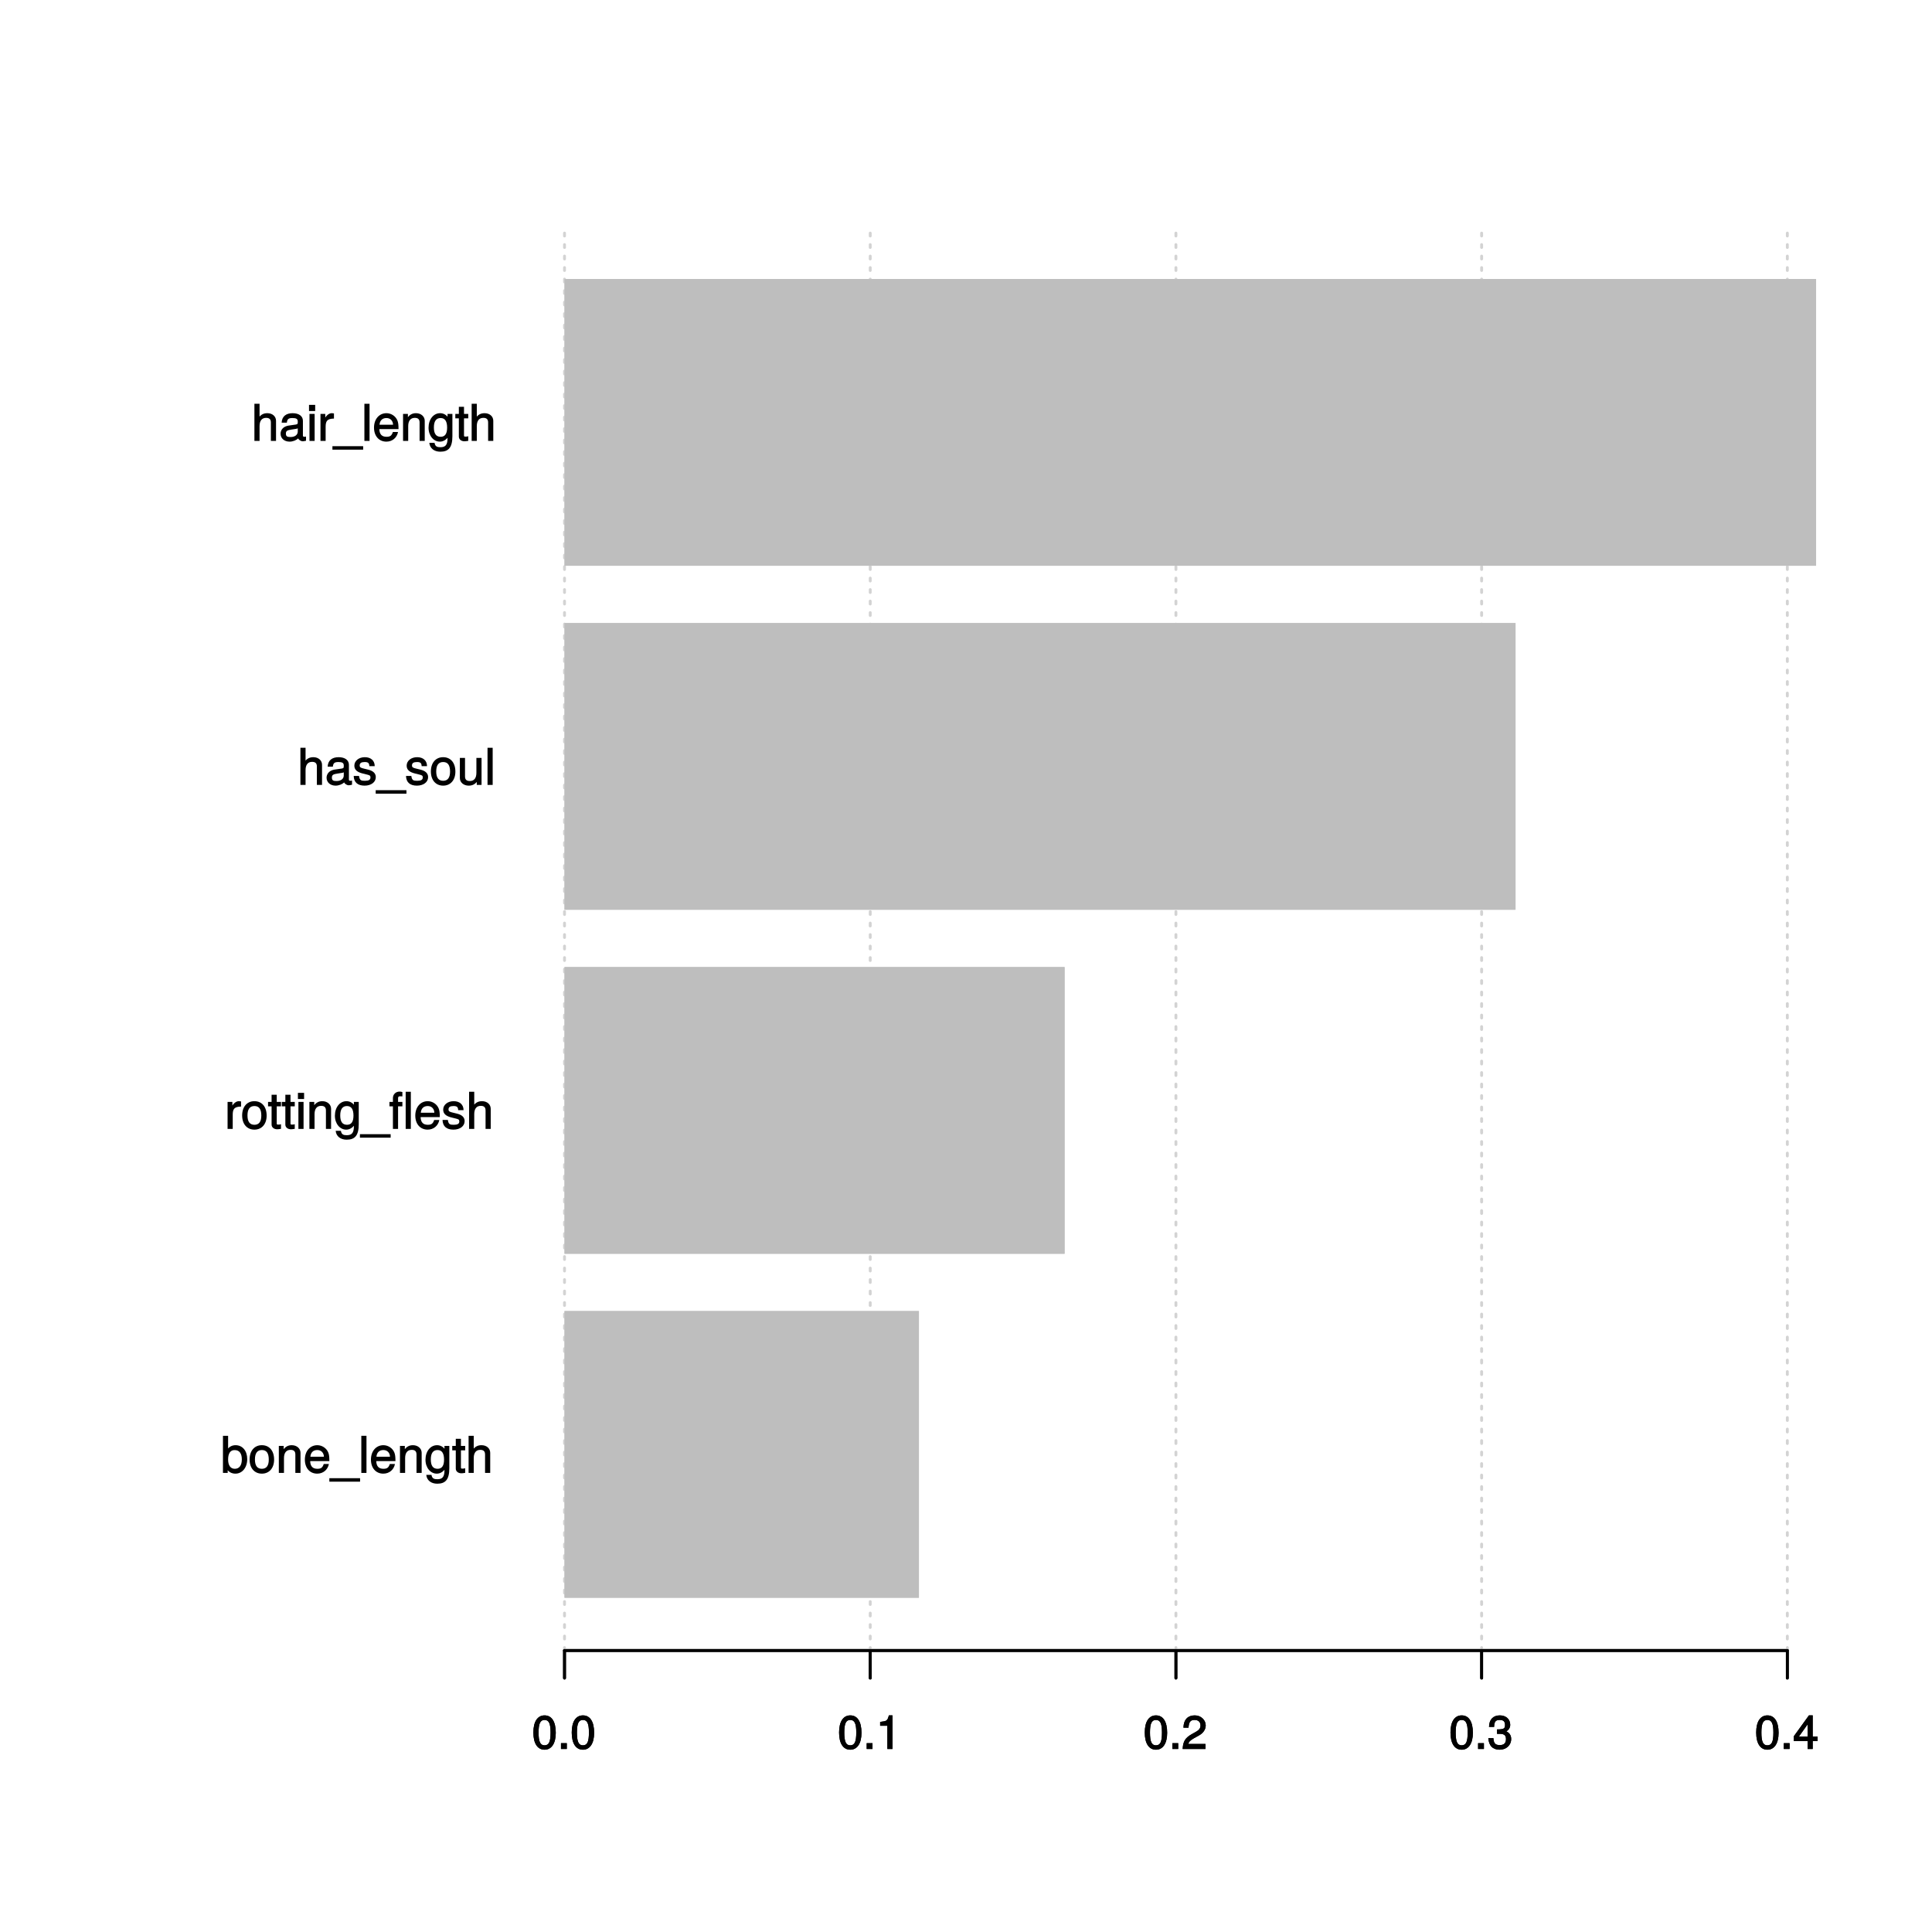 <?xml version="1.0" encoding="UTF-8"?>
<svg xmlns="http://www.w3.org/2000/svg" xmlns:xlink="http://www.w3.org/1999/xlink" width="504pt" height="504pt" viewBox="0 0 504 504" version="1.1">
<defs>
<g>
<symbol overflow="visible" id="glyph0-0">
<path style="stroke:none;" d=""/>
</symbol>
<symbol overflow="visible" id="glyph0-1">
<path style="stroke:none;" d="M 6.891 -3.594 C 6.891 -5.781 5.641 -7.234 3.859 -7.234 C 2.938 -7.234 2.172 -6.828 1.672 -6.078 L 1.906 -5.984 L 1.906 -9.688 L 0.562 -9.688 L 0.562 0 L 1.797 0 L 1.797 -1.094 L 1.562 -1.016 C 2.078 -0.219 2.875 0.188 3.812 0.188 C 5.594 0.188 6.891 -1.391 6.891 -3.594 Z M 5.484 -3.531 C 5.484 -1.984 4.828 -1.078 3.656 -1.078 C 2.516 -1.078 1.906 -1.984 1.906 -3.516 C 1.906 -5.109 2.516 -6.016 3.656 -5.953 C 4.859 -5.953 5.484 -5.047 5.484 -3.531 Z M 5.484 -3.531 "/>
</symbol>
<symbol overflow="visible" id="glyph0-2">
<path style="stroke:none;" d="M 6.719 -3.469 C 6.719 -5.797 5.469 -7.234 3.516 -7.234 C 1.609 -7.234 0.328 -5.781 0.328 -3.516 C 0.328 -1.234 1.609 0.188 3.531 0.188 C 5.422 0.188 6.719 -1.234 6.719 -3.469 Z M 5.328 -3.469 C 5.328 -1.891 4.719 -1.078 3.531 -1.078 C 2.328 -1.078 1.719 -1.875 1.719 -3.516 C 1.719 -5.141 2.328 -5.969 3.531 -5.969 C 4.75 -5.969 5.328 -5.156 5.328 -3.469 Z M 5.328 -3.469 "/>
</symbol>
<symbol overflow="visible" id="glyph0-3">
<path style="stroke:none;" d="M 6.422 -0.125 L 6.422 -5.25 C 6.422 -6.375 5.453 -7.234 4.141 -7.234 C 3.141 -7.234 2.391 -6.797 1.797 -5.859 L 2.031 -5.766 L 2.031 -7.047 L 0.766 -7.047 L 0.766 0 L 2.109 0 L 2.109 -3.859 C 2.109 -5.25 2.719 -6.016 3.828 -6.016 C 4.672 -6.016 5.078 -5.641 5.078 -4.812 L 5.078 0 L 6.422 0 Z M 6.422 -0.125 "/>
</symbol>
<symbol overflow="visible" id="glyph0-4">
<path style="stroke:none;" d="M 6.766 -3.203 C 6.766 -4.188 6.688 -4.812 6.484 -5.312 C 6.047 -6.422 4.891 -7.234 3.625 -7.234 C 1.734 -7.234 0.375 -5.703 0.375 -3.469 C 0.375 -1.25 1.688 0.188 3.594 0.188 C 5.141 0.188 6.344 -0.812 6.641 -2.328 L 5.297 -2.328 C 4.969 -1.297 4.5 -1.078 3.625 -1.078 C 2.5 -1.078 1.797 -1.656 1.766 -3.078 L 6.766 -3.078 Z M 5.562 -4.078 C 5.562 -4.078 5.375 -4.203 5.391 -4.219 L 1.812 -4.219 C 1.891 -5.281 2.516 -5.969 3.609 -5.969 C 4.672 -5.969 5.344 -5.219 5.344 -4.156 Z M 5.562 -4.078 "/>
</symbol>
<symbol overflow="visible" id="glyph0-5">
<path style="stroke:none;" d="M 7.594 2.156 L 7.594 1.375 L -0.422 1.375 L -0.422 2.281 L 7.594 2.281 Z M 7.594 2.156 "/>
</symbol>
<symbol overflow="visible" id="glyph0-6">
<path style="stroke:none;" d="M 2.078 -0.125 L 2.078 -9.688 L 0.734 -9.688 L 0.734 0 L 2.078 0 Z M 2.078 -0.125 "/>
</symbol>
<symbol overflow="visible" id="glyph0-7">
<path style="stroke:none;" d="M 6.453 -1.234 L 6.453 -7.047 L 5.188 -7.047 L 5.188 -5.922 L 5.422 -6.016 C 4.875 -6.812 4.125 -7.234 3.25 -7.234 C 1.531 -7.234 0.234 -5.641 0.234 -3.453 C 0.234 -1.312 1.578 0.188 3.172 0.188 C 4.016 0.188 4.703 -0.203 5.422 -1.062 L 5.188 -1.156 L 5.188 -0.703 C 5.188 1.094 4.594 1.641 3.328 1.641 C 2.484 1.641 1.953 1.469 1.797 0.5 L 0.438 0.5 C 0.562 1.922 1.703 2.812 3.297 2.812 C 5.422 2.812 6.453 1.75 6.453 -1.234 Z M 5.078 -3.469 C 5.078 -1.859 4.516 -1.078 3.391 -1.078 C 2.203 -1.078 1.625 -1.875 1.625 -3.516 C 1.625 -5.141 2.219 -5.969 3.375 -5.969 C 4.531 -5.969 5.078 -5.109 5.078 -3.469 Z M 5.078 -3.469 "/>
</symbol>
<symbol overflow="visible" id="glyph0-8">
<path style="stroke:none;" d="M 3.406 -0.125 L 3.406 -1.219 C 3.141 -1.141 2.969 -1.125 2.766 -1.125 C 2.297 -1.125 2.297 -1.109 2.297 -1.594 L 2.297 -5.891 L 3.406 -5.891 L 3.406 -7.047 L 2.297 -7.047 L 2.297 -8.906 L 0.953 -8.906 L 0.953 -7.047 L 0.031 -7.047 L 0.031 -5.891 L 0.953 -5.891 L 0.953 -1.109 C 0.953 -0.422 1.562 0.094 2.406 0.094 C 2.656 0.094 2.922 0.062 3.406 -0.016 Z M 3.406 -0.125 "/>
</symbol>
<symbol overflow="visible" id="glyph0-9">
<path style="stroke:none;" d="M 6.406 -0.125 L 6.406 -5.25 C 6.406 -6.391 5.469 -7.234 4.141 -7.234 C 3.188 -7.234 2.5 -6.891 1.875 -6.062 L 2.109 -5.969 L 2.109 -9.688 L 0.766 -9.688 L 0.766 0 L 2.109 0 L 2.109 -3.859 C 2.109 -5.25 2.703 -6.016 3.812 -6.016 C 4.578 -6.016 5.062 -5.719 5.062 -4.812 L 5.062 0 L 6.406 0 Z M 6.406 -0.125 "/>
</symbol>
<symbol overflow="visible" id="glyph0-10">
<path style="stroke:none;" d="M 4.281 -5.953 L 4.281 -7.172 C 3.969 -7.219 3.875 -7.234 3.734 -7.234 C 3.031 -7.234 2.406 -6.766 1.781 -5.766 L 2.016 -5.672 L 2.016 -7.047 L 0.766 -7.047 L 0.766 0 L 2.109 0 L 2.109 -3.641 C 2.109 -5.172 2.484 -5.797 4.281 -5.828 Z M 4.281 -5.953 "/>
</symbol>
<symbol overflow="visible" id="glyph0-11">
<path style="stroke:none;" d="M 2.109 -0.125 L 2.109 -7.047 L 0.766 -7.047 L 0.766 0 L 2.109 0 Z M 2.25 -7.922 L 2.25 -9.406 L 0.641 -9.406 L 0.641 -7.797 L 2.25 -7.797 Z M 2.25 -7.922 "/>
</symbol>
<symbol overflow="visible" id="glyph0-12">
<path style="stroke:none;" d="M 3.469 -6.016 L 3.469 -7.047 L 2.344 -7.047 L 2.344 -7.953 C 2.344 -8.406 2.469 -8.516 2.953 -8.516 C 3.047 -8.516 3.094 -8.516 3.469 -8.484 L 3.469 -9.625 C 3.094 -9.719 2.953 -9.734 2.719 -9.734 C 1.734 -9.734 1 -9.016 1 -8.047 L 1 -7.047 L 0.094 -7.047 L 0.094 -5.891 L 1 -5.891 L 1 0 L 2.344 0 L 2.344 -5.891 L 3.469 -5.891 Z M 5.672 -0.125 L 5.672 -9.688 L 4.328 -9.688 L 4.328 0 L 5.672 0 Z M 5.672 -0.125 "/>
</symbol>
<symbol overflow="visible" id="glyph0-13">
<path style="stroke:none;" d="M 6.062 -2.031 C 6.062 -3.031 5.359 -3.688 4.016 -4 L 2.984 -4.25 C 2.109 -4.453 1.859 -4.594 1.859 -5.078 C 1.859 -5.703 2.281 -5.969 3.172 -5.969 C 4.031 -5.969 4.359 -5.719 4.375 -4.891 L 5.781 -4.891 C 5.781 -6.344 4.766 -7.234 3.203 -7.234 C 1.625 -7.234 0.469 -6.281 0.469 -5.031 C 0.469 -3.969 1.156 -3.328 2.75 -2.953 L 3.766 -2.703 C 4.516 -2.516 4.672 -2.422 4.672 -1.938 C 4.672 -1.312 4.172 -1.078 3.234 -1.078 C 2.266 -1.078 1.844 -1.156 1.688 -2.344 L 0.297 -2.344 C 0.344 -0.641 1.375 0.188 3.141 0.188 C 4.844 0.188 6.062 -0.719 6.062 -2.031 Z M 6.062 -2.031 "/>
</symbol>
<symbol overflow="visible" id="glyph0-14">
<path style="stroke:none;" d="M 7.047 -0.156 L 7.047 -1.141 C 6.797 -1.078 6.75 -1.078 6.688 -1.078 C 6.312 -1.078 6.234 -1.141 6.234 -1.469 L 6.234 -5.25 C 6.234 -6.453 5.219 -7.234 3.547 -7.234 C 1.906 -7.234 0.766 -6.453 0.688 -4.766 L 2.047 -4.766 C 2.141 -5.719 2.5 -5.969 3.516 -5.969 C 4.484 -5.969 4.891 -5.734 4.891 -5.094 L 4.891 -4.812 C 4.891 -4.359 4.75 -4.297 3.906 -4.203 C 2.375 -4 2.141 -3.953 1.734 -3.781 C 0.938 -3.469 0.406 -2.719 0.406 -1.891 C 0.406 -0.656 1.391 0.188 2.766 0.188 C 3.625 0.188 4.562 -0.203 4.984 -0.656 C 5.047 -0.406 5.641 0.094 6.172 0.094 C 6.391 0.094 6.562 0.062 7.047 -0.047 Z M 4.891 -2.469 C 4.891 -1.5 4.047 -1.016 3 -1.016 C 2.156 -1.016 1.797 -1.172 1.797 -1.906 C 1.797 -2.625 2.141 -2.797 3.297 -2.969 C 4.438 -3.125 4.672 -3.172 4.891 -3.281 Z M 4.891 -2.469 "/>
</symbol>
<symbol overflow="visible" id="glyph0-15">
<path style="stroke:none;" d="M 6.359 -0.125 L 6.359 -7.047 L 5.016 -7.047 L 5.016 -3.172 C 5.016 -1.781 4.438 -1.016 3.312 -1.016 C 2.453 -1.016 2.047 -1.391 2.047 -2.203 L 2.047 -7.047 L 0.703 -7.047 L 0.703 -1.781 C 0.703 -0.656 1.688 0.188 3 0.188 C 4 0.188 4.719 -0.188 5.344 -1.078 L 5.109 -1.172 L 5.109 0 L 6.359 0 Z M 6.359 -0.125 "/>
</symbol>
<symbol overflow="visible" id="glyph1-0">
<path style="stroke:none;" d=""/>
</symbol>
<symbol overflow="visible" id="glyph1-1">
<path style="stroke:none;" d="M 6.219 -4.219 C 6.219 -7.172 5.141 -8.766 3.297 -8.766 C 1.469 -8.766 0.375 -7.156 0.375 -4.297 C 0.375 -1.422 1.469 0.188 3.297 0.188 C 5.094 0.188 6.219 -1.422 6.219 -4.219 Z M 4.859 -4.312 C 4.859 -1.906 4.453 -0.953 3.281 -0.953 C 2.156 -0.953 1.734 -1.953 1.734 -4.281 C 1.734 -6.609 2.156 -7.578 3.297 -7.578 C 4.438 -7.578 4.859 -6.594 4.859 -4.312 Z M 4.859 -4.312 "/>
</symbol>
<symbol overflow="visible" id="glyph1-2">
<path style="stroke:none;" d="M 2.422 -0.125 L 2.422 -1.516 L 0.906 -1.516 L 0.906 0 L 2.422 0 Z M 2.422 -0.125 "/>
</symbol>
<symbol overflow="visible" id="glyph1-3">
<path style="stroke:none;" d="M 4.297 -0.125 L 4.297 -8.766 L 3.359 -8.766 C 2.953 -7.328 2.859 -7.281 1.078 -7.062 L 1.078 -6.062 L 2.969 -6.062 L 2.969 0 L 4.297 0 Z M 4.297 -0.125 "/>
</symbol>
<symbol overflow="visible" id="glyph1-4">
<path style="stroke:none;" d="M 6.266 -6.141 C 6.266 -7.578 5.016 -8.766 3.406 -8.766 C 1.672 -8.766 0.516 -7.75 0.453 -5.562 L 1.781 -5.562 C 1.875 -7.109 2.328 -7.578 3.375 -7.578 C 4.328 -7.578 4.906 -7.031 4.906 -6.125 C 4.906 -5.453 4.547 -4.969 3.797 -4.531 L 2.688 -3.906 C 0.906 -2.906 0.359 -2 0.25 0 L 6.203 0 L 6.203 -1.312 L 1.75 -1.312 C 1.844 -1.875 2.188 -2.219 3.234 -2.828 L 4.422 -3.484 C 5.609 -4.109 6.266 -5.094 6.266 -6.141 Z M 6.266 -6.141 "/>
</symbol>
<symbol overflow="visible" id="glyph1-5">
<path style="stroke:none;" d="M 6.203 -2.609 C 6.203 -3.641 5.656 -4.375 4.625 -4.719 L 4.625 -4.453 C 5.422 -4.766 5.953 -5.453 5.953 -6.297 C 5.953 -7.766 4.844 -8.766 3.234 -8.766 C 1.516 -8.766 0.453 -7.703 0.422 -5.766 L 1.75 -5.766 C 1.781 -7.156 2.156 -7.578 3.234 -7.578 C 4.172 -7.578 4.594 -7.156 4.594 -6.266 C 4.594 -5.359 4.344 -5.109 2.516 -5.109 L 2.516 -3.953 L 3.234 -3.953 C 4.391 -3.953 4.844 -3.547 4.844 -2.594 C 4.844 -1.531 4.328 -1.016 3.234 -1.016 C 2.078 -1.016 1.641 -1.469 1.562 -2.828 L 0.234 -2.828 C 0.375 -0.797 1.453 0.188 3.188 0.188 C 4.938 0.188 6.203 -1 6.203 -2.609 Z M 6.203 -2.609 "/>
</symbol>
<symbol overflow="visible" id="glyph1-6">
<path style="stroke:none;" d="M 6.375 -2.172 L 6.375 -3.25 L 5.109 -3.25 L 5.109 -8.766 L 4.125 -8.766 L 0.188 -3.328 L 0.188 -2.047 L 3.781 -2.047 L 3.781 0 L 5.109 0 L 5.109 -2.047 L 6.375 -2.047 Z M 3.922 -3.25 L 1.516 -3.25 L 4.016 -6.75 L 3.781 -6.844 L 3.781 -3.25 Z M 3.922 -3.25 "/>
</symbol>
</g>
<clipPath id="clip1">
  <path d="M 146 59.039 L 148 59.039 L 148 431 L 146 431 Z M 146 59.039 "/>
</clipPath>
<clipPath id="clip2">
  <path d="M 226 59.039 L 228 59.039 L 228 431 L 226 431 Z M 226 59.039 "/>
</clipPath>
<clipPath id="clip3">
  <path d="M 306 59.039 L 308 59.039 L 308 431 L 306 431 Z M 306 59.039 "/>
</clipPath>
<clipPath id="clip4">
  <path d="M 386 59.039 L 387 59.039 L 387 431 L 386 431 Z M 386 59.039 "/>
</clipPath>
<clipPath id="clip5">
  <path d="M 465 59.039 L 467 59.039 L 467 431 L 465 431 Z M 465 59.039 "/>
</clipPath>
</defs>
<g id="surface11">
<rect x="0" y="0" width="504" height="504" style="fill:rgb(100%,100%,100%);fill-opacity:1;stroke:none;"/>
<path style=" stroke:none;fill-rule:nonzero;fill:rgb(74.51%,74.51%,74.51%);fill-opacity:1;" d="M 147.266 416.801 L 239.715 416.801 L 239.715 342.02 L 147.266 342.02 Z M 147.266 416.801 "/>
<path style=" stroke:none;fill-rule:nonzero;fill:rgb(74.51%,74.51%,74.51%);fill-opacity:1;" d="M 147.266 327.062 L 277.719 327.062 L 277.719 252.281 L 147.266 252.281 Z M 147.266 327.062 "/>
<path style=" stroke:none;fill-rule:nonzero;fill:rgb(74.51%,74.51%,74.51%);fill-opacity:1;" d="M 147.266 237.32 L 395.355 237.32 L 395.355 162.539 L 147.266 162.539 Z M 147.266 237.32 "/>
<path style=" stroke:none;fill-rule:nonzero;fill:rgb(74.51%,74.51%,74.51%);fill-opacity:1;" d="M 147.266 147.582 L 473.762 147.582 L 473.762 72.801 L 147.266 72.801 Z M 147.266 147.582 "/>
<g style="fill:rgb(0%,0%,0%);fill-opacity:1;">
  <use xlink:href="#glyph0-1" x="57.602" y="384.241"/>
  <use xlink:href="#glyph0-2" x="64.786" y="384.241"/>
  <use xlink:href="#glyph0-3" x="71.971" y="384.241"/>
  <use xlink:href="#glyph0-4" x="79.155" y="384.241"/>
  <use xlink:href="#glyph0-5" x="86.34" y="384.241"/>
  <use xlink:href="#glyph0-6" x="93.524" y="384.241"/>
  <use xlink:href="#glyph0-4" x="96.393" y="384.241"/>
  <use xlink:href="#glyph0-3" x="103.577" y="384.241"/>
  <use xlink:href="#glyph0-7" x="110.762" y="384.241"/>
  <use xlink:href="#glyph0-8" x="117.946" y="384.241"/>
  <use xlink:href="#glyph0-9" x="121.474" y="384.241"/>
</g>
<g style="fill:rgb(0%,0%,0%);fill-opacity:1;">
  <use xlink:href="#glyph0-10" x="58.602" y="294.499"/>
  <use xlink:href="#glyph0-2" x="62.84" y="294.499"/>
  <use xlink:href="#glyph0-8" x="69.896" y="294.499"/>
  <use xlink:href="#glyph0-8" x="73.487" y="294.499"/>
  <use xlink:href="#glyph0-11" x="77.079" y="294.499"/>
  <use xlink:href="#glyph0-3" x="79.947" y="294.499"/>
  <use xlink:href="#glyph0-7" x="87.132" y="294.499"/>
  <use xlink:href="#glyph0-5" x="94.316" y="294.499"/>
  <use xlink:href="#glyph0-12" x="101.501" y="294.499"/>
  <use xlink:href="#glyph0-4" x="107.962" y="294.499"/>
  <use xlink:href="#glyph0-13" x="115.146" y="294.499"/>
  <use xlink:href="#glyph0-9" x="121.607" y="294.499"/>
</g>
<g style="fill:rgb(0%,0%,0%);fill-opacity:1;">
  <use xlink:href="#glyph0-9" x="77.602" y="204.761"/>
  <use xlink:href="#glyph0-14" x="84.786" y="204.761"/>
  <use xlink:href="#glyph0-13" x="91.971" y="204.761"/>
  <use xlink:href="#glyph0-5" x="98.432" y="204.761"/>
  <use xlink:href="#glyph0-13" x="105.616" y="204.761"/>
  <use xlink:href="#glyph0-2" x="112.077" y="204.761"/>
  <use xlink:href="#glyph0-15" x="119.262" y="204.761"/>
  <use xlink:href="#glyph0-6" x="126.446" y="204.761"/>
</g>
<g style="fill:rgb(0%,0%,0%);fill-opacity:1;">
  <use xlink:href="#glyph0-9" x="65.602" y="115.022"/>
  <use xlink:href="#glyph0-14" x="72.786" y="115.022"/>
  <use xlink:href="#glyph0-11" x="79.971" y="115.022"/>
  <use xlink:href="#glyph0-10" x="82.839" y="115.022"/>
  <use xlink:href="#glyph0-5" x="87.142" y="115.022"/>
  <use xlink:href="#glyph0-6" x="94.326" y="115.022"/>
  <use xlink:href="#glyph0-4" x="97.194" y="115.022"/>
  <use xlink:href="#glyph0-3" x="104.379" y="115.022"/>
  <use xlink:href="#glyph0-7" x="111.563" y="115.022"/>
  <use xlink:href="#glyph0-8" x="118.748" y="115.022"/>
  <use xlink:href="#glyph0-9" x="122.275" y="115.022"/>
</g>
<path style="fill:none;stroke-width:0.75;stroke-linecap:round;stroke-linejoin:round;stroke:rgb(0%,0%,0%);stroke-opacity:1;stroke-miterlimit:10;" d="M 147.266 430.559 L 466.262 430.559 "/>
<path style="fill:none;stroke-width:0.75;stroke-linecap:round;stroke-linejoin:round;stroke:rgb(0%,0%,0%);stroke-opacity:1;stroke-miterlimit:10;" d="M 147.266 430.559 L 147.266 437.762 "/>
<path style="fill:none;stroke-width:0.75;stroke-linecap:round;stroke-linejoin:round;stroke:rgb(0%,0%,0%);stroke-opacity:1;stroke-miterlimit:10;" d="M 227.016 430.559 L 227.016 437.762 "/>
<path style="fill:none;stroke-width:0.75;stroke-linecap:round;stroke-linejoin:round;stroke:rgb(0%,0%,0%);stroke-opacity:1;stroke-miterlimit:10;" d="M 306.762 430.559 L 306.762 437.762 "/>
<path style="fill:none;stroke-width:0.75;stroke-linecap:round;stroke-linejoin:round;stroke:rgb(0%,0%,0%);stroke-opacity:1;stroke-miterlimit:10;" d="M 386.512 430.559 L 386.512 437.762 "/>
<path style="fill:none;stroke-width:0.75;stroke-linecap:round;stroke-linejoin:round;stroke:rgb(0%,0%,0%);stroke-opacity:1;stroke-miterlimit:10;" d="M 466.262 430.559 L 466.262 437.762 "/>
<g style="fill:rgb(0%,0%,0%);fill-opacity:1;">
  <use xlink:href="#glyph1-1" x="138.766" y="456.257"/>
  <use xlink:href="#glyph1-2" x="145.438" y="456.257"/>
  <use xlink:href="#glyph1-1" x="148.773" y="456.257"/>
</g>
<g style="fill:rgb(0%,0%,0%);fill-opacity:1;">
  <use xlink:href="#glyph1-1" x="218.516" y="456.257"/>
  <use xlink:href="#glyph1-2" x="225.188" y="456.257"/>
  <use xlink:href="#glyph1-3" x="228.523" y="456.257"/>
</g>
<g style="fill:rgb(0%,0%,0%);fill-opacity:1;">
  <use xlink:href="#glyph1-1" x="298.262" y="456.257"/>
  <use xlink:href="#glyph1-2" x="304.934" y="456.257"/>
  <use xlink:href="#glyph1-4" x="308.27" y="456.257"/>
</g>
<g style="fill:rgb(0%,0%,0%);fill-opacity:1;">
  <use xlink:href="#glyph1-1" x="378.012" y="456.257"/>
  <use xlink:href="#glyph1-2" x="384.684" y="456.257"/>
  <use xlink:href="#glyph1-5" x="388.02" y="456.257"/>
</g>
<g style="fill:rgb(0%,0%,0%);fill-opacity:1;">
  <use xlink:href="#glyph1-1" x="457.762" y="456.257"/>
  <use xlink:href="#glyph1-2" x="464.434" y="456.257"/>
  <use xlink:href="#glyph1-6" x="467.77" y="456.257"/>
</g>
<g clip-path="url(#clip1)" clip-rule="nonzero">
<path style="fill:none;stroke-width:0.75;stroke-linecap:round;stroke-linejoin:round;stroke:rgb(82.745%,82.745%,82.745%);stroke-opacity:1;stroke-dasharray:0.75,2.25;stroke-miterlimit:10;" d="M 147.266 430.559 L 147.266 59.039 "/>
</g>
<g clip-path="url(#clip2)" clip-rule="nonzero">
<path style="fill:none;stroke-width:0.75;stroke-linecap:round;stroke-linejoin:round;stroke:rgb(82.745%,82.745%,82.745%);stroke-opacity:1;stroke-dasharray:0.75,2.25;stroke-miterlimit:10;" d="M 227.016 430.559 L 227.016 59.039 "/>
</g>
<g clip-path="url(#clip3)" clip-rule="nonzero">
<path style="fill:none;stroke-width:0.75;stroke-linecap:round;stroke-linejoin:round;stroke:rgb(82.745%,82.745%,82.745%);stroke-opacity:1;stroke-dasharray:0.75,2.25;stroke-miterlimit:10;" d="M 306.762 430.559 L 306.762 59.039 "/>
</g>
<g clip-path="url(#clip4)" clip-rule="nonzero">
<path style="fill:none;stroke-width:0.75;stroke-linecap:round;stroke-linejoin:round;stroke:rgb(82.745%,82.745%,82.745%);stroke-opacity:1;stroke-dasharray:0.75,2.25;stroke-miterlimit:10;" d="M 386.512 430.559 L 386.512 59.039 "/>
</g>
<g clip-path="url(#clip5)" clip-rule="nonzero">
<path style="fill:none;stroke-width:0.75;stroke-linecap:round;stroke-linejoin:round;stroke:rgb(82.745%,82.745%,82.745%);stroke-opacity:1;stroke-dasharray:0.75,2.25;stroke-miterlimit:10;" d="M 466.262 430.559 L 466.262 59.039 "/>
</g>
<path style=" stroke:none;fill-rule:nonzero;fill:rgb(74.51%,74.51%,74.51%);fill-opacity:1;" d="M 147.266 416.801 L 239.715 416.801 L 239.715 342.02 L 147.266 342.02 Z M 147.266 416.801 "/>
<path style=" stroke:none;fill-rule:nonzero;fill:rgb(74.51%,74.51%,74.51%);fill-opacity:1;" d="M 147.266 327.062 L 277.719 327.062 L 277.719 252.281 L 147.266 252.281 Z M 147.266 327.062 "/>
<path style=" stroke:none;fill-rule:nonzero;fill:rgb(74.51%,74.51%,74.51%);fill-opacity:1;" d="M 147.266 237.32 L 395.355 237.32 L 395.355 162.539 L 147.266 162.539 Z M 147.266 237.32 "/>
<path style=" stroke:none;fill-rule:nonzero;fill:rgb(74.51%,74.51%,74.51%);fill-opacity:1;" d="M 147.266 147.582 L 473.762 147.582 L 473.762 72.801 L 147.266 72.801 Z M 147.266 147.582 "/>
<path style="fill:none;stroke-width:0.75;stroke-linecap:round;stroke-linejoin:round;stroke:rgb(0%,0%,0%);stroke-opacity:1;stroke-miterlimit:10;" d="M 147.266 430.559 L 466.262 430.559 "/>
<path style="fill:none;stroke-width:0.75;stroke-linecap:round;stroke-linejoin:round;stroke:rgb(0%,0%,0%);stroke-opacity:1;stroke-miterlimit:10;" d="M 147.266 430.559 L 147.266 437.762 "/>
<path style="fill:none;stroke-width:0.75;stroke-linecap:round;stroke-linejoin:round;stroke:rgb(0%,0%,0%);stroke-opacity:1;stroke-miterlimit:10;" d="M 227.016 430.559 L 227.016 437.762 "/>
<path style="fill:none;stroke-width:0.75;stroke-linecap:round;stroke-linejoin:round;stroke:rgb(0%,0%,0%);stroke-opacity:1;stroke-miterlimit:10;" d="M 306.762 430.559 L 306.762 437.762 "/>
<path style="fill:none;stroke-width:0.75;stroke-linecap:round;stroke-linejoin:round;stroke:rgb(0%,0%,0%);stroke-opacity:1;stroke-miterlimit:10;" d="M 386.512 430.559 L 386.512 437.762 "/>
<path style="fill:none;stroke-width:0.75;stroke-linecap:round;stroke-linejoin:round;stroke:rgb(0%,0%,0%);stroke-opacity:1;stroke-miterlimit:10;" d="M 466.262 430.559 L 466.262 437.762 "/>
<g style="fill:rgb(0%,0%,0%);fill-opacity:1;">
  <use xlink:href="#glyph1-1" x="138.766" y="456.257"/>
  <use xlink:href="#glyph1-2" x="145.438" y="456.257"/>
  <use xlink:href="#glyph1-1" x="148.773" y="456.257"/>
</g>
<g style="fill:rgb(0%,0%,0%);fill-opacity:1;">
  <use xlink:href="#glyph1-1" x="218.516" y="456.257"/>
  <use xlink:href="#glyph1-2" x="225.188" y="456.257"/>
  <use xlink:href="#glyph1-3" x="228.523" y="456.257"/>
</g>
<g style="fill:rgb(0%,0%,0%);fill-opacity:1;">
  <use xlink:href="#glyph1-1" x="298.262" y="456.257"/>
  <use xlink:href="#glyph1-2" x="304.934" y="456.257"/>
  <use xlink:href="#glyph1-4" x="308.27" y="456.257"/>
</g>
<g style="fill:rgb(0%,0%,0%);fill-opacity:1;">
  <use xlink:href="#glyph1-1" x="378.012" y="456.257"/>
  <use xlink:href="#glyph1-2" x="384.684" y="456.257"/>
  <use xlink:href="#glyph1-5" x="388.02" y="456.257"/>
</g>
<g style="fill:rgb(0%,0%,0%);fill-opacity:1;">
  <use xlink:href="#glyph1-1" x="457.762" y="456.257"/>
  <use xlink:href="#glyph1-2" x="464.434" y="456.257"/>
  <use xlink:href="#glyph1-6" x="467.77" y="456.257"/>
</g>
</g>
</svg>
